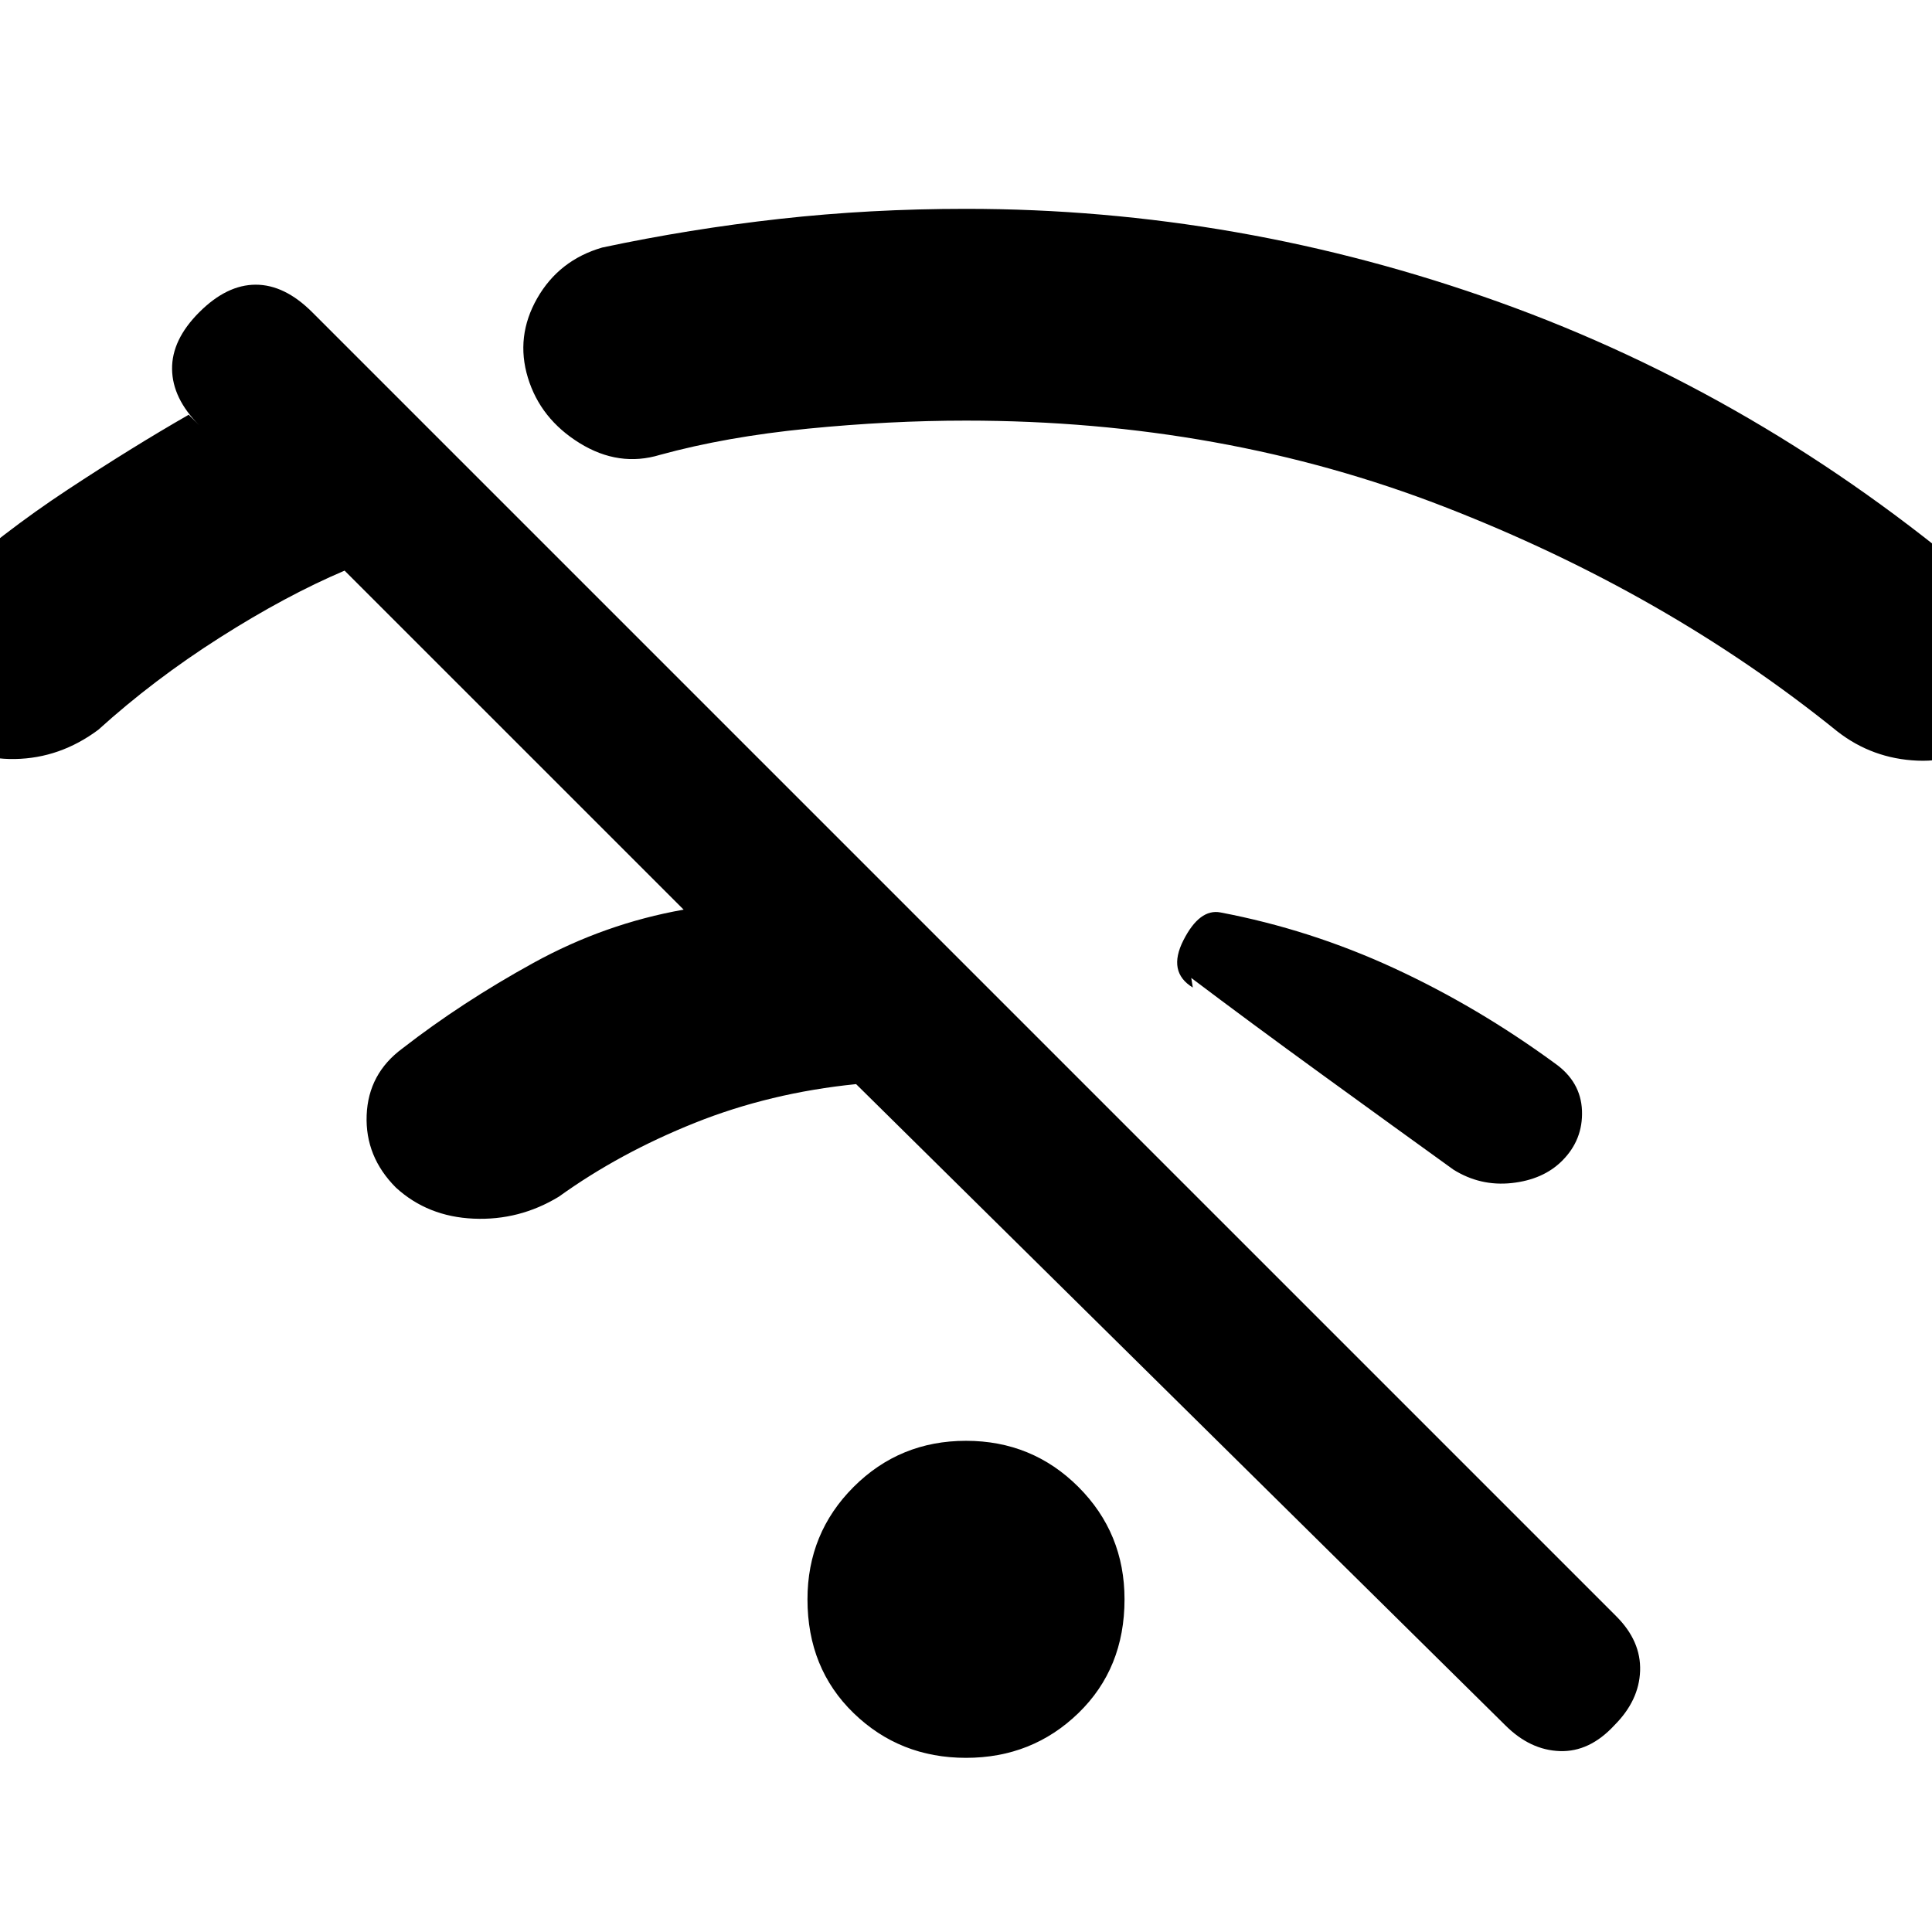 <svg xmlns="http://www.w3.org/2000/svg" height="20" viewBox="0 -960 960 960" width="20"><path d="M748-102.69 425.39-421.31q-42.77 4.31-80.16 19.27-37.38 14.96-67.54 36.66-19.61 11.92-42.38 10.92-22.77-1-38.54-15.39-15.38-15.38-14.58-36.03.81-20.66 17.81-33.19 29.54-22.93 65.04-42.47 35.5-19.54 74.66-26.46L171.23-676.46q-29.15 12.38-62 33.27-32.85 20.88-60.38 45.81-19 14.15-41.47 14.53-22.46.39-38.23-14-14.38-14.38-13.88-36.53.5-22.16 17.12-36.31 28.92-25.69 61.07-46.89 32.16-21.19 60.31-37.34l5.23 5.23Q85.69-762 85.5-776.58q-.19-14.57 13.5-28.26 13.69-13.7 28.08-13.7 14.38 0 28.08 13.7l647.99 647.99q12.31 12.31 11.81 27.08-.5 14.77-12.81 27.08-12.3 13.3-27.07 12.8T748-102.69ZM480-86.54q-32.92 0-55.85-22.23-22.92-22.23-22.92-56.54 0-32.92 22.92-55.84 22.93-22.92 55.85-22.92t55.85 22.92q22.92 22.92 22.92 55.84 0 34.31-22.92 56.54Q512.92-86.54 480-86.54Zm296.23-296.69q-9.38 9.38-25.04 11.08-15.65 1.69-29.04-6.7-28.61-20.61-65.11-47.11t-65.12-48.12l.78 4.78q-12.7-7.7-4.66-23.5 8.04-15.81 18.42-13.81 44.54 8.46 86.12 27.65 41.57 19.19 79.96 47.27 13 9.15 13.54 23.61.53 14.47-9.85 24.85Zm215-212.62q-16.15 14.77-38.5 13.81-22.34-.96-39.73-14.5-85.15-68.84-195.35-111.65Q607.46-751 480-751q-38 0-78.58 4-40.57 4-73.42 13-20.46 6.23-39.96-5.81t-25.73-32.5q-6.23-20.46 4.61-39.46 10.85-19 32.31-25.23 43.31-9.23 88.15-14.23 44.85-5 92.62-5 135.69 0 265 46.39 129.31 46.38 238.61 139.15 17 13.77 20 36.61 3 22.85-12.38 38.23Z"/></svg>